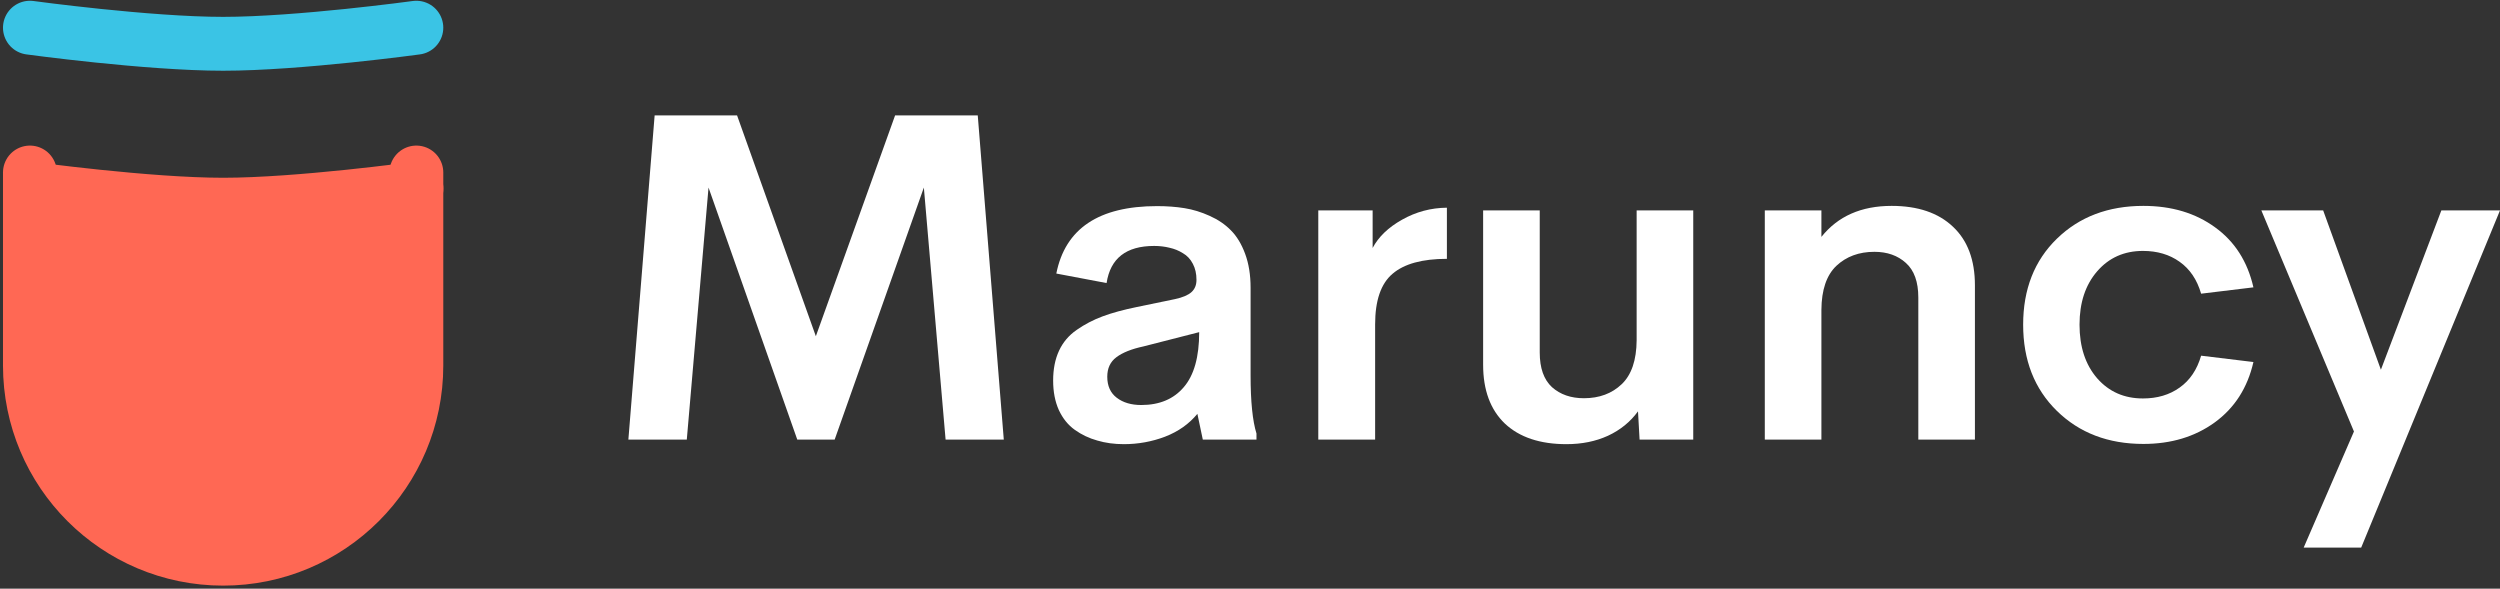 <svg width="361" height="85" viewBox="0 0 361 85" fill="none" xmlns="http://www.w3.org/2000/svg">
<rect x="0" y="0" width="361" height="85" fill="#333333" stroke="none"/>
<path d="M18.275 27.235H4.325L2 57.441C3.55 59.765 7.115 64.876 8.975 66.735C10.835 68.594 12.85 72.157 13.625 73.706L27.575 83L41.526 78.353L55.476 69.059L60.126 50.471V27.235H53.151L32.225 29.559L18.275 27.235Z" fill="#FF6854"/>
<path d="M4.321 24.911V52.775C4.321 68.184 16.813 80.675 32.222 80.675V80.675V80.675C47.631 80.675 60.122 68.184 60.122 52.775V24.911" stroke="#FF6854" stroke-width="7.778" stroke-linecap="round" stroke-linejoin="round"/>
<path d="M60.121 4C60.121 4 43.116 6.324 32.221 6.324C21.325 6.324 4.32 4 4.32 4" stroke="#3AC4E5" stroke-width="7.778" stroke-linecap="round" stroke-linejoin="round"/>
<path d="M60.135 27.234C60.135 27.234 43.13 29.558 32.234 29.558C21.338 29.558 4.334 27.234 4.334 27.234" stroke="#FF6854" stroke-width="7.778" stroke-linecap="round" stroke-linejoin="round"/>
<path d="M144.947 63.483H136.544L133.405 27.084L120.523 63.483H115.128L102.312 27.084L99.173 63.483H90.737L94.53 16.661H106.431L117.809 48.551L129.253 16.661H141.187L144.947 63.483Z" fill="white"/>
<path d="M180.585 54.204C180.585 57.972 180.868 60.771 181.435 62.601V63.483H173.686L172.902 59.758C171.703 61.218 170.144 62.318 168.226 63.059C166.33 63.778 164.346 64.137 162.276 64.137C160.902 64.137 159.627 63.963 158.45 63.614C157.273 63.287 156.194 62.775 155.213 62.078C154.232 61.381 153.459 60.423 152.892 59.203C152.347 57.983 152.074 56.567 152.074 54.955C152.074 53.3 152.358 51.862 152.925 50.642C153.491 49.422 154.341 48.42 155.475 47.636C156.63 46.83 157.883 46.177 159.235 45.676C160.586 45.175 162.221 44.728 164.139 44.336L169.665 43.192C170.776 42.953 171.572 42.615 172.052 42.179C172.531 41.744 172.771 41.156 172.771 40.415C172.771 39.522 172.596 38.749 172.248 38.095C171.899 37.42 171.419 36.908 170.809 36.559C170.221 36.189 169.578 35.928 168.88 35.775C168.183 35.601 167.441 35.514 166.657 35.514C162.624 35.514 160.336 37.3 159.791 40.873L152.532 39.5C153.818 33.009 158.668 29.763 167.082 29.763C168.499 29.763 169.817 29.861 171.038 30.057C172.259 30.253 173.468 30.624 174.667 31.168C175.888 31.713 176.912 32.41 177.741 33.259C178.591 34.109 179.277 35.242 179.8 36.657C180.324 38.073 180.585 39.707 180.585 41.559V54.204ZM164.793 58.484C167.431 58.484 169.479 57.624 170.94 55.903C172.422 54.182 173.163 51.535 173.163 47.963L165.12 50.021C163.398 50.392 162.09 50.914 161.197 51.59C160.325 52.243 159.889 53.18 159.889 54.4C159.889 55.729 160.346 56.742 161.262 57.439C162.177 58.136 163.354 58.484 164.793 58.484Z" fill="white"/>
<path d="M198.208 35.808C199.058 34.196 200.475 32.835 202.459 31.724C204.464 30.591 206.622 30.014 208.932 29.992V37.376C205.379 37.376 202.764 38.095 201.085 39.533C199.407 40.949 198.568 43.389 198.568 46.852V63.483H190.361V30.384H198.208V35.808Z" fill="white"/>
<path d="M236.331 30.384H244.505V63.483H236.756L236.527 59.399C235.416 60.924 233.966 62.1 232.179 62.928C230.413 63.734 228.419 64.137 226.196 64.137C222.381 64.137 219.417 63.146 217.302 61.163C215.21 59.159 214.164 56.328 214.164 52.668V30.384H222.338V50.904C222.338 53.147 222.926 54.814 224.103 55.903C225.302 56.97 226.839 57.504 228.713 57.504C230.936 57.504 232.757 56.829 234.173 55.478C235.59 54.128 236.309 52.015 236.331 49.139V30.384Z" fill="white"/>
<path d="M273.147 29.73C276.939 29.73 279.893 30.733 282.007 32.737C284.122 34.719 285.179 37.54 285.179 41.199V63.483H277.005V42.964C277.005 40.698 276.405 39.032 275.206 37.965C274.029 36.897 272.515 36.363 270.662 36.363C268.438 36.363 266.608 37.039 265.169 38.389C263.752 39.74 263.033 41.853 263.011 44.728V63.483H254.837V30.384H263.011V34.207C265.387 31.223 268.765 29.73 273.147 29.73Z" fill="white"/>
<path d="M309.504 64.104C304.426 64.104 300.262 62.514 297.015 59.334C293.767 56.153 292.143 52.004 292.143 46.885C292.143 41.766 293.767 37.627 297.015 34.468C300.262 31.31 304.426 29.73 309.504 29.73C313.58 29.73 317.035 30.765 319.869 32.835C322.702 34.882 324.544 37.769 325.394 41.493L317.842 42.408C317.253 40.382 316.218 38.847 314.736 37.801C313.275 36.755 311.51 36.233 309.439 36.233C306.736 36.233 304.535 37.213 302.834 39.173C301.134 41.134 300.284 43.704 300.284 46.885C300.284 50.087 301.134 52.668 302.834 54.629C304.535 56.567 306.736 57.537 309.439 57.537C311.51 57.537 313.275 57.014 314.736 55.968C316.218 54.923 317.253 53.387 317.842 51.361L325.394 52.276C324.544 56.001 322.681 58.909 319.803 61C316.948 63.069 313.515 64.104 309.504 64.104Z" fill="white"/>
<path d="M352.532 30.384H361L340.958 79.069H332.653L339.911 62.307L326.539 30.384H335.465L343.802 53.387L352.532 30.384Z" fill="white"/>
</svg>

